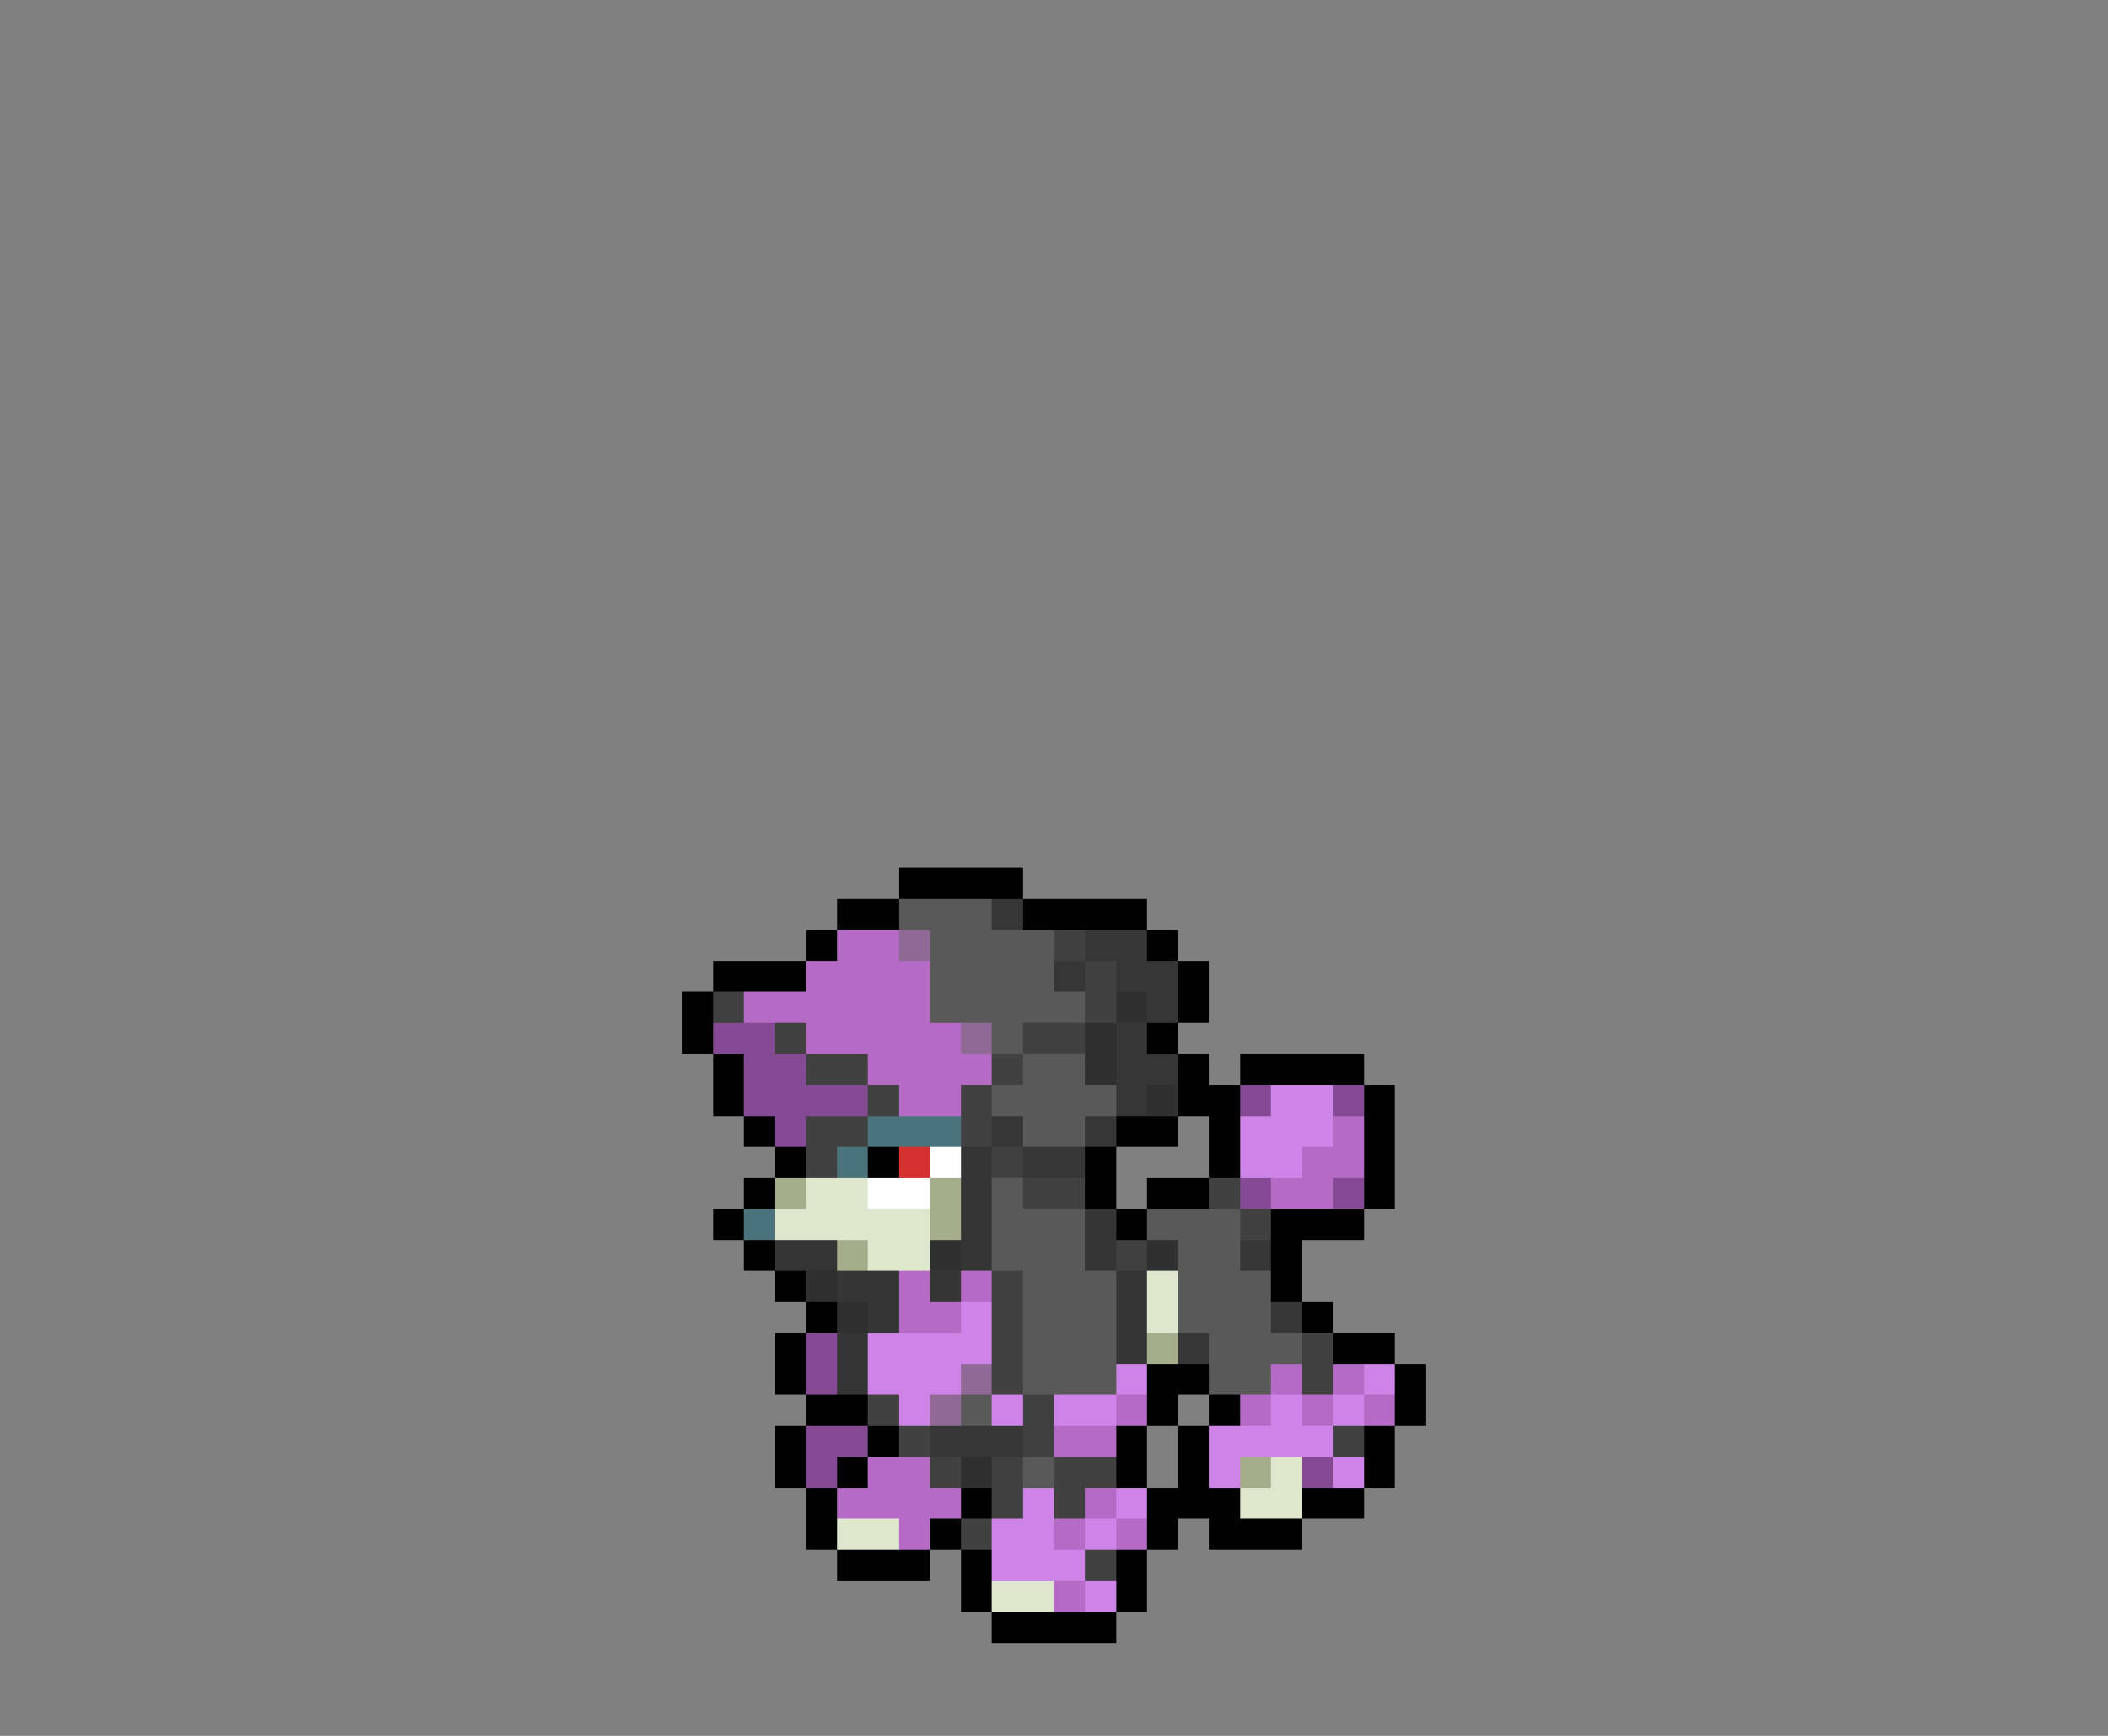 <svg xmlns="http://www.w3.org/2000/svg" viewBox="0 -0.5 68 56" shape-rendering="crispEdges">
<rect x="0" y="-0.5" width="68" height="56" fill="#808080" stroke="none"/>
<path stroke="#000000" d="M29 28h4M27 29h2M33 29h4M26 30h1M37 30h1M23 31h3M38 31h1M22 32h1M38 32h1M22 33h1M37 33h1M23 34h1M38 34h1M40 34h4M23 35h1M38 35h2M44 35h1M24 36h1M36 36h2M39 36h1M44 36h1M25 37h1M28 37h1M35 37h1M39 37h1M44 37h1M24 38h1M35 38h1M37 38h2M44 38h1M23 39h1M36 39h1M41 39h3M24 40h1M41 40h1M25 41h1M41 41h1M26 42h1M42 42h1M25 43h1M43 43h2M25 44h1M37 44h2M45 44h1M26 45h2M37 45h1M39 45h1M45 45h1M25 46h1M28 46h1M36 46h1M38 46h1M44 46h1M25 47h1M27 47h1M36 47h1M38 47h1M44 47h1M26 48h1M31 48h1M37 48h3M42 48h2M26 49h1M30 49h1M37 49h1M39 49h3M27 50h3M31 50h1M36 50h1M31 51h1M36 51h1M32 52h4" />
<path stroke="#595959" d="M29 29h3M30 30h4M30 31h4M30 32h5M32 33h1M33 34h2M32 35h4M33 36h2M32 38h1M32 39h3M37 39h3M32 40h3M38 40h2M33 41h3M38 41h3M33 42h3M38 42h3M33 43h3M39 43h3M33 44h3M39 44h2M31 45h1M33 47h1" />
<path stroke="#363636" d="M32 29h1M35 30h2M34 31h1M36 31h2M37 32h1M36 33h1M36 34h2M36 35h1M32 36h1M35 36h1M33 37h2M40 40h1M41 42h1M38 43h1M30 46h3" />
<path stroke="#b56bc5" d="M27 30h2M26 31h4M24 32h6M26 33h5M28 34h4M29 35h2M43 36h1M42 37h2M41 38h2M29 41h1M31 41h1M29 42h2M41 44h1M43 44h1M36 45h1M40 45h1M42 45h1M44 45h1M34 46h2M28 47h2M27 48h4M35 48h1M29 49h1M34 49h1M36 49h1M34 51h1" />
<path stroke="#8f6a97" d="M29 30h1M31 33h1M31 44h1M30 45h1" />
<path stroke="#414141" d="M34 30h1M35 31h1M23 32h1M35 32h1M25 33h1M33 33h2M26 34h2M32 34h1M28 35h1M31 35h1M26 36h2M31 36h1M26 37h1M32 37h1M33 38h2M39 38h1M40 39h1M36 40h1M32 41h1M32 42h1M32 43h1M42 43h1M32 44h1M42 44h1M28 45h1M33 45h1M29 46h1M33 46h1M43 46h1M30 47h1M32 47h1M34 47h2M32 48h1M34 48h1M31 49h1M35 50h1" />
<path stroke="#303030" d="M36 32h1M35 33h1M35 34h1M37 35h1M30 40h1M37 40h1M26 41h1M27 42h1M31 47h1" />
<path stroke="#844a94" d="M23 33h2M24 34h2M24 35h4M40 35h1M43 35h1M25 36h1M40 38h1M43 38h1M26 43h1M26 44h1M26 46h2M26 47h1M42 47h1" />
<path stroke="#ce84e6" d="M41 35h2M40 36h3M40 37h2M31 42h1M28 43h4M28 44h3M36 44h1M44 44h1M29 45h1M32 45h1M34 45h2M41 45h1M43 45h1M39 46h4M39 47h1M43 47h1M33 48h1M36 48h1M32 49h2M35 49h1M32 50h3M35 51h1" />
<path stroke="#4a737b" d="M28 36h3M27 37h1M24 39h1" />
<path stroke="#d63131" d="M29 37h1" />
<path stroke="#ffffff" d="M30 37h1M28 38h2" />
<path stroke="#353535" d="M31 37h1M31 38h1M31 39h1M35 39h1M25 40h2M31 40h1M35 40h1M27 41h2M30 41h1M36 41h1M28 42h1M36 42h1M27 43h1M36 43h1M27 44h1" />
<path stroke="#a5ad8c" d="M25 38h1M30 38h1M30 39h1M27 40h1M37 43h1M40 47h1" />
<path stroke="#dee6ce" d="M26 38h2M25 39h5M28 40h2M37 41h1M37 42h1M41 47h1M40 48h2M27 49h2M32 51h2" />
</svg>
